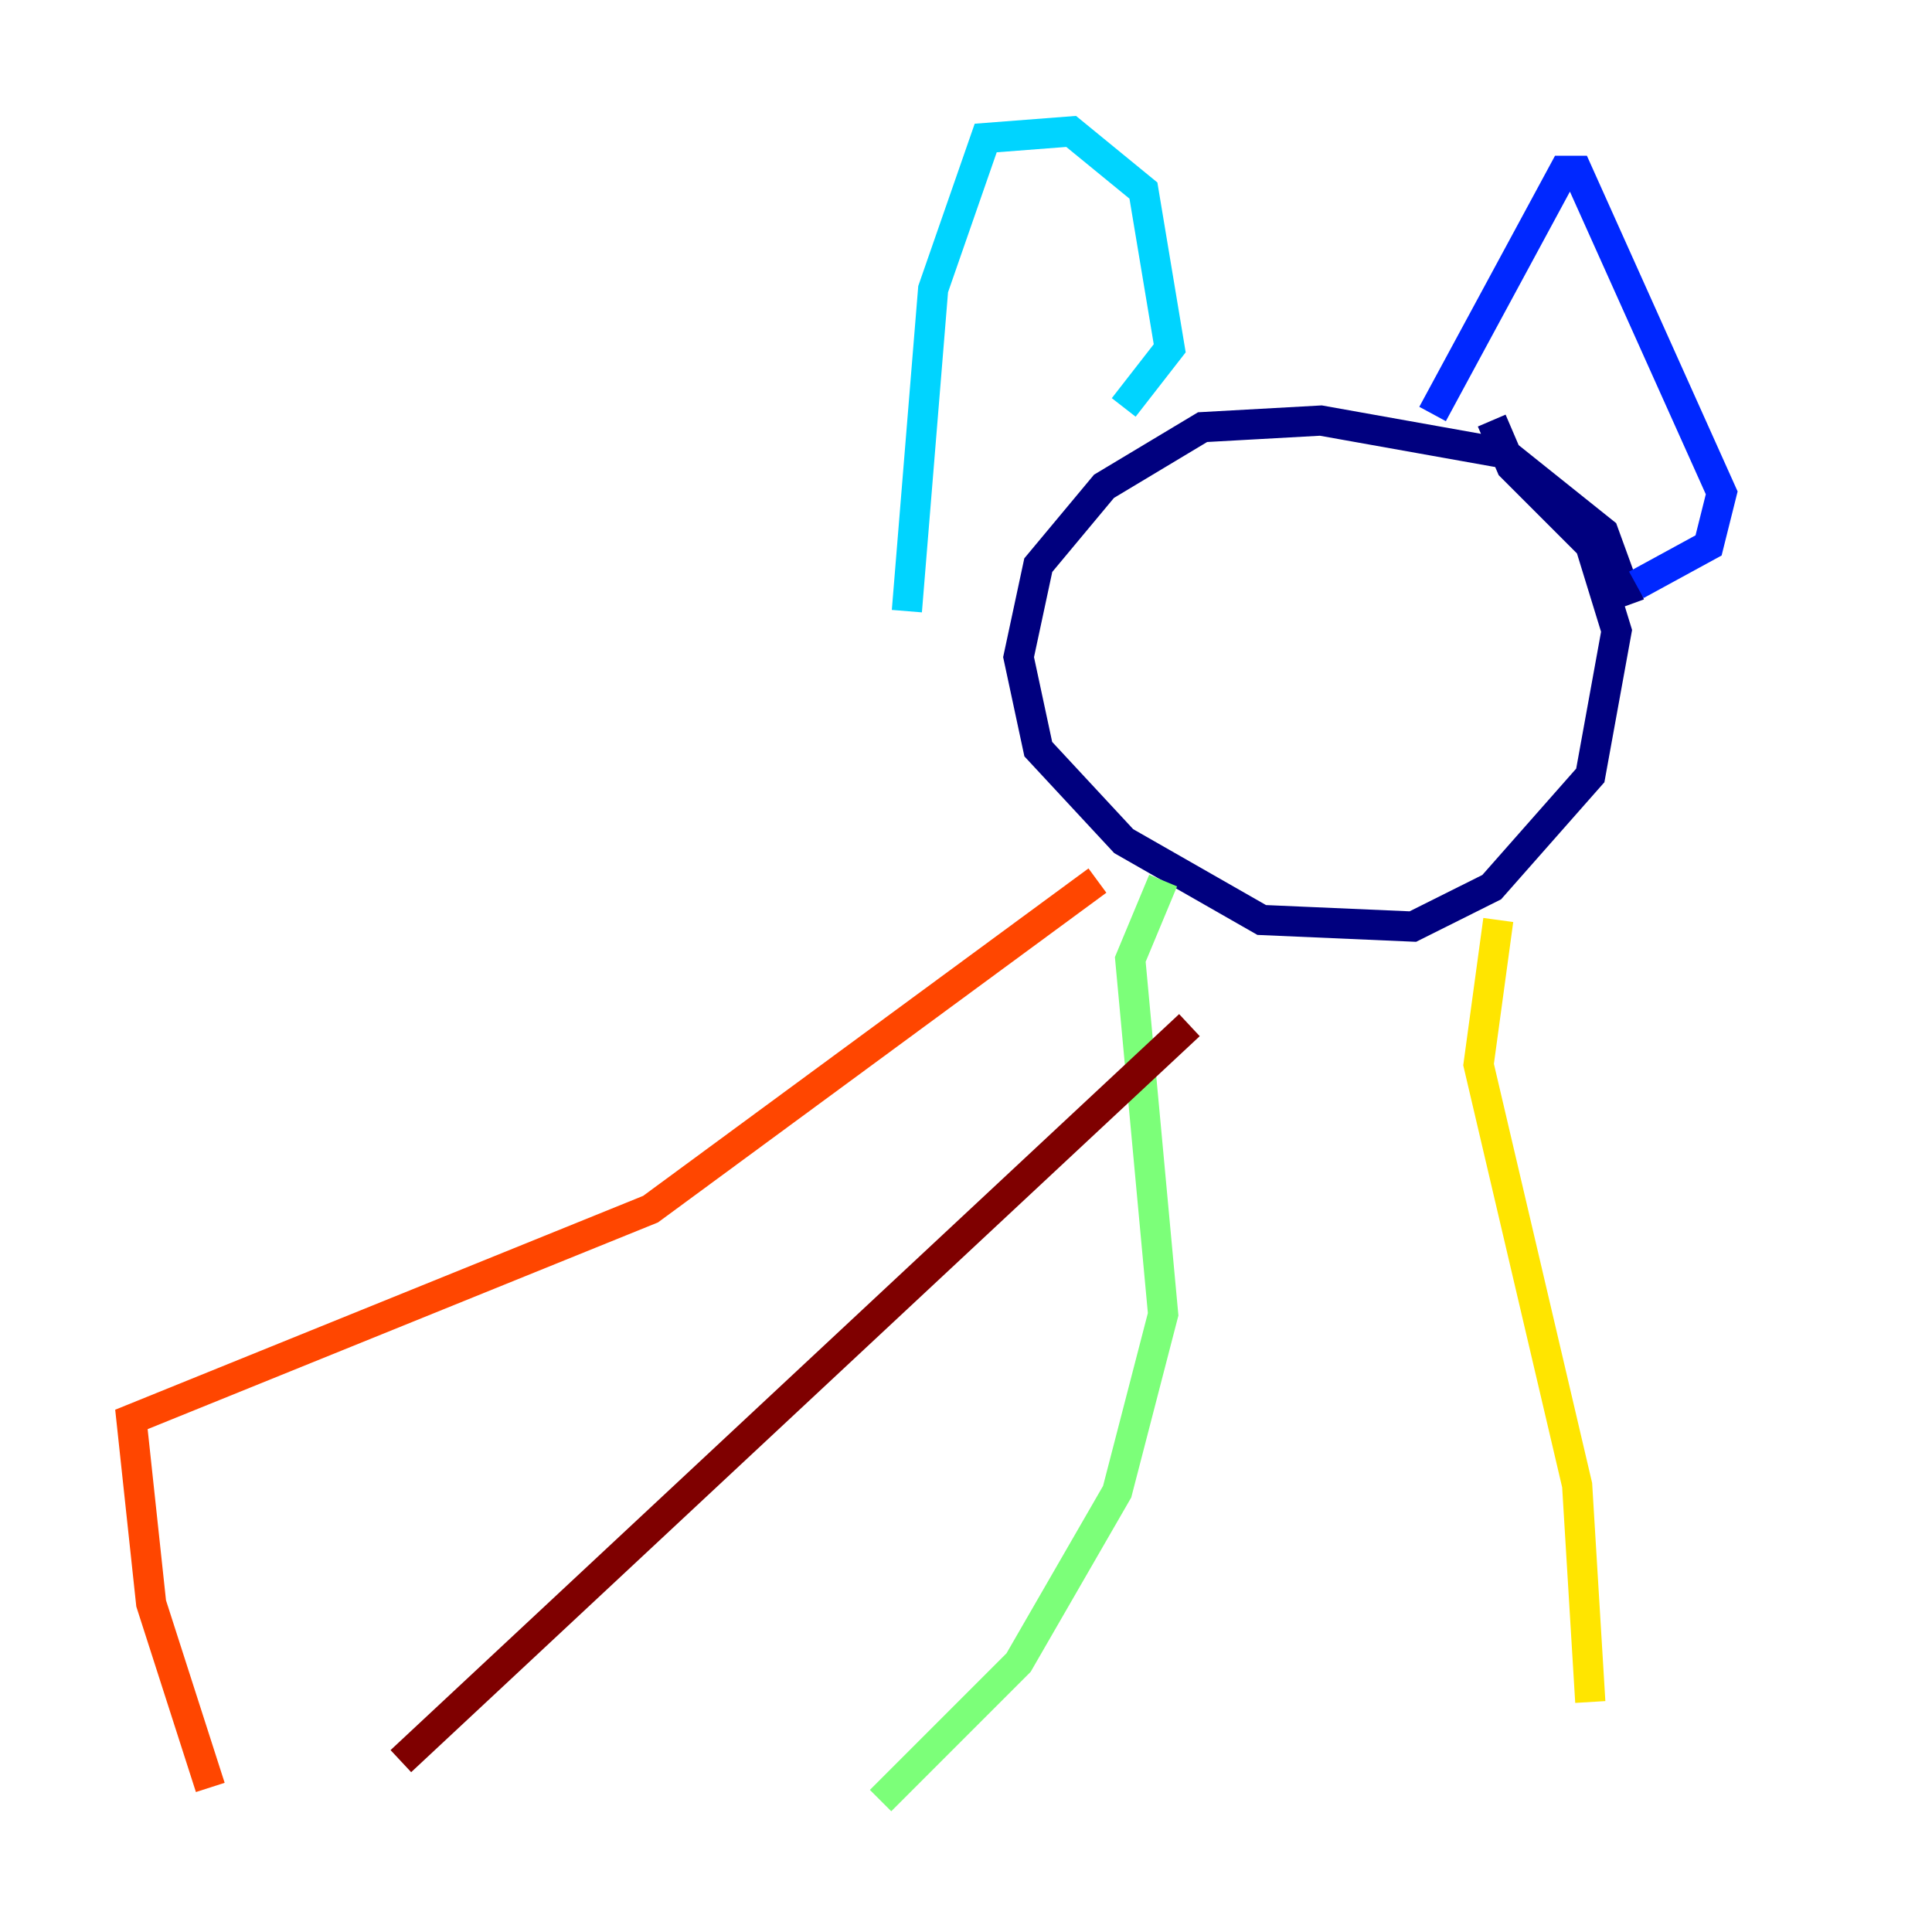 <?xml version="1.0" encoding="utf-8" ?>
<svg baseProfile="tiny" height="128" version="1.2" viewBox="0,0,128,128" width="128" xmlns="http://www.w3.org/2000/svg" xmlns:ev="http://www.w3.org/2001/xml-events" xmlns:xlink="http://www.w3.org/1999/xlink"><defs /><polyline fill="none" points="107.973,40.054 106.231,35.265 99.701,30.041 87.51,27.864 79.674,28.299 73.143,32.218 68.789,37.442 67.483,43.537 68.789,49.633 74.449,55.728 83.592,60.952 93.605,61.388 98.83,58.776 105.361,51.374 107.102,41.796 105.361,36.136 100.136,30.912 98.83,27.864" stroke="#00007f" stroke-width="2" /><polyline fill="none" points="94.912,27.429 103.619,11.32 104.49,11.32 114.068,32.653 113.197,36.136 108.408,38.748" stroke="#0028ff" stroke-width="2" /><polyline fill="none" points="74.449,26.993 77.497,23.075 75.755,12.626 70.966,8.707 65.306,9.143 61.823,19.157 60.082,40.49" stroke="#00d4ff" stroke-width="2" /><polyline fill="none" points="77.061,58.34 74.884,63.565 77.061,87.075 74.014,98.83 67.483,110.15 58.34,119.293" stroke="#7cff79" stroke-width="2" /><polyline fill="none" points="99.265,60.952 97.959,70.531 104.49,98.395 105.361,112.762" stroke="#ffe500" stroke-width="2" /><polyline fill="none" points="72.707,58.34 43.102,80.109 8.707,94.041 10.014,106.231 13.932,118.422" stroke="#ff4600" stroke-width="2" /><polyline fill="none" points="78.803,67.918 26.558,116.68" stroke="#7f0000" stroke-width="2" /></svg>